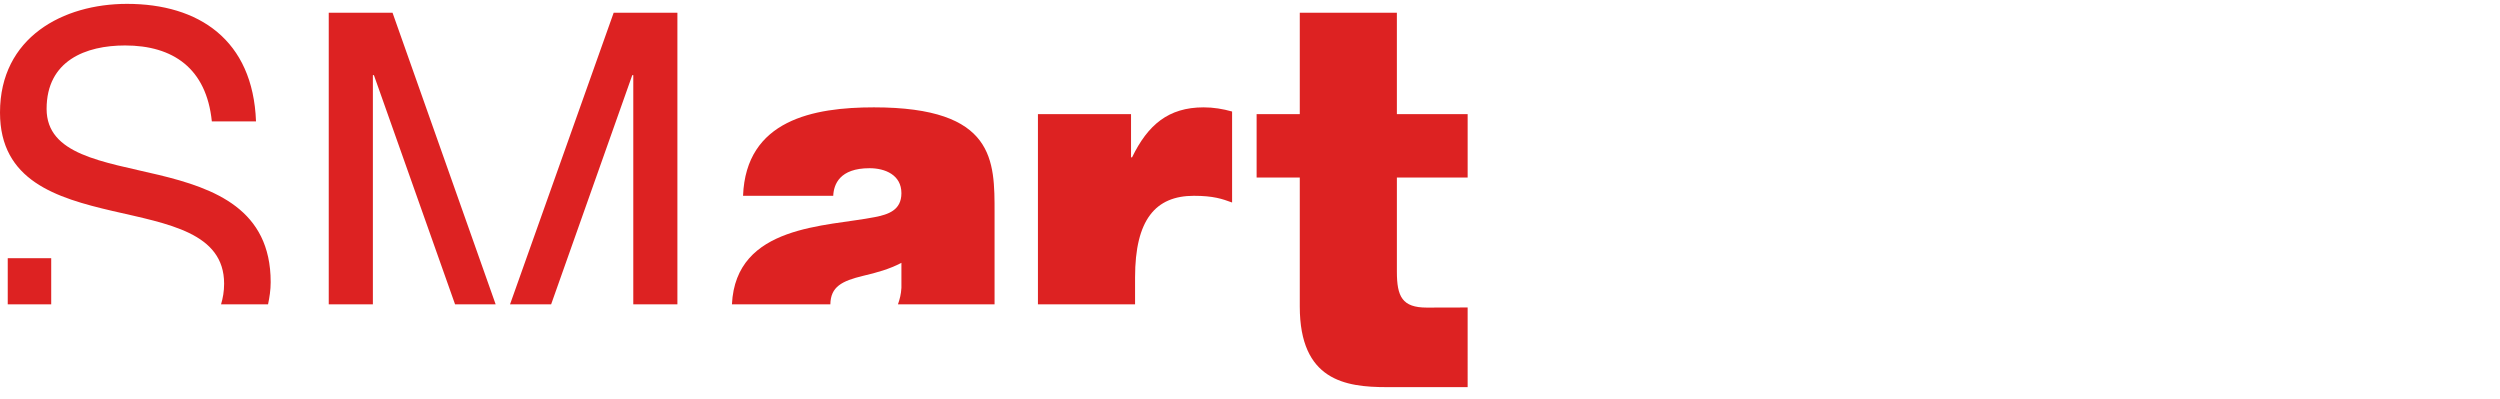 <?xml version="1.0" encoding="utf-8"?>
<!-- Generator: Adobe Illustrator 16.2.1, SVG Export Plug-In . SVG Version: 6.00 Build 0)  -->
<!DOCTYPE svg PUBLIC "-//W3C//DTD SVG 1.1 Tiny//EN" "http://www.w3.org/Graphics/SVG/1.1/DTD/svg11-tiny.dtd">
<svg version="1.1" baseProfile="tiny" id="Layer_1" xmlns="http://www.w3.org/2000/svg" xmlns:xlink="http://www.w3.org/1999/xlink"
	 x="0px" y="0px" width="595.281px" height="95px" viewBox="0 0 595.281 95" xml:space="preserve">
<g id="GUIDES">
</g>
<path fill="#DD2222" d="M332.615,27.173h16.85v15.106h-16.85v22.413c0,5.939,1.27,8.548,7.115,8.548
	c2.334,0,9.734-0.025,9.734-0.025V92.18h-19.301c-9.812,0-20.67-1.593-20.67-19.191V42.279h-10.277V27.173h10.277V3.033h23.12
	L332.615,27.173L332.615,27.173z"/>
<polygon fill="#DD2222" points="88.787,72.466 88.787,17.886 89.032,17.886 108.357,72.466 118.022,72.466 93.468,3.033 
	78.278,3.033 78.278,72.466 "/>
<polygon fill="#DD2222" points="131.232,72.466 150.554,17.886 150.793,17.886 150.793,72.466 161.298,72.466 161.298,3.033 
	146.122,3.033 121.445,72.466 "/>
<path fill="#DD2222" d="M207.047,40.052c3.724,0,7.591,1.605,7.591,5.946c0,4.087-3.163,5.07-6.315,5.693
	c-11.528,2.302-33.131,1.781-34.041,20.773h23.435c0.073-4.199,2.737-5.559,7.806-6.787c3.155-0.736,6.31-1.604,9.116-3.096v5.953
	c-0.075,1.5-0.412,2.77-0.824,3.93h23.003V50.704c0-12.396,0.24-25.142-28.731-25.142c-14.347,0-30.467,2.977-31.158,21.061h21.476
	C198.523,43.896,199.931,40.052,207.047,40.052"/>
<path fill="#DD2222" d="M270.273,72.466v-6.405c0-13.761,4.883-19.438,14.004-19.438c4.668,0,6.758,0.739,9.1,1.596V26.553
	c-2.219-0.622-4.432-0.991-6.787-0.991c-8.4,0-13.299,4.207-17.027,11.894h-0.25V27.173h-22.168v45.293H270.273z"/>
<path fill="#DD2222" d="M37.832,41.657c-13.428-3.216-26.736-4.823-26.736-15.726c0-11.521,9.341-15.106,18.681-15.106
	c11.439,0,19.379,5.454,20.665,18.081h10.517C60.246,9.457,47.286,0.921,30.241,0.921C15.057,0.921,0,8.849,0,26.802
	C0,43.029,13.43,47.11,26.738,50.22c13.311,3.08,26.627,5.188,26.627,17.328c0,1.836-0.294,3.455-0.73,4.918h11.191
	c0.343-1.659,0.626-3.37,0.626-5.295C64.453,49.839,51.137,44.881,37.832,41.657"/>
<rect x="1.843" y="61.48" fill="#DD2222" width="10.351" height="10.986"/>
</svg>
